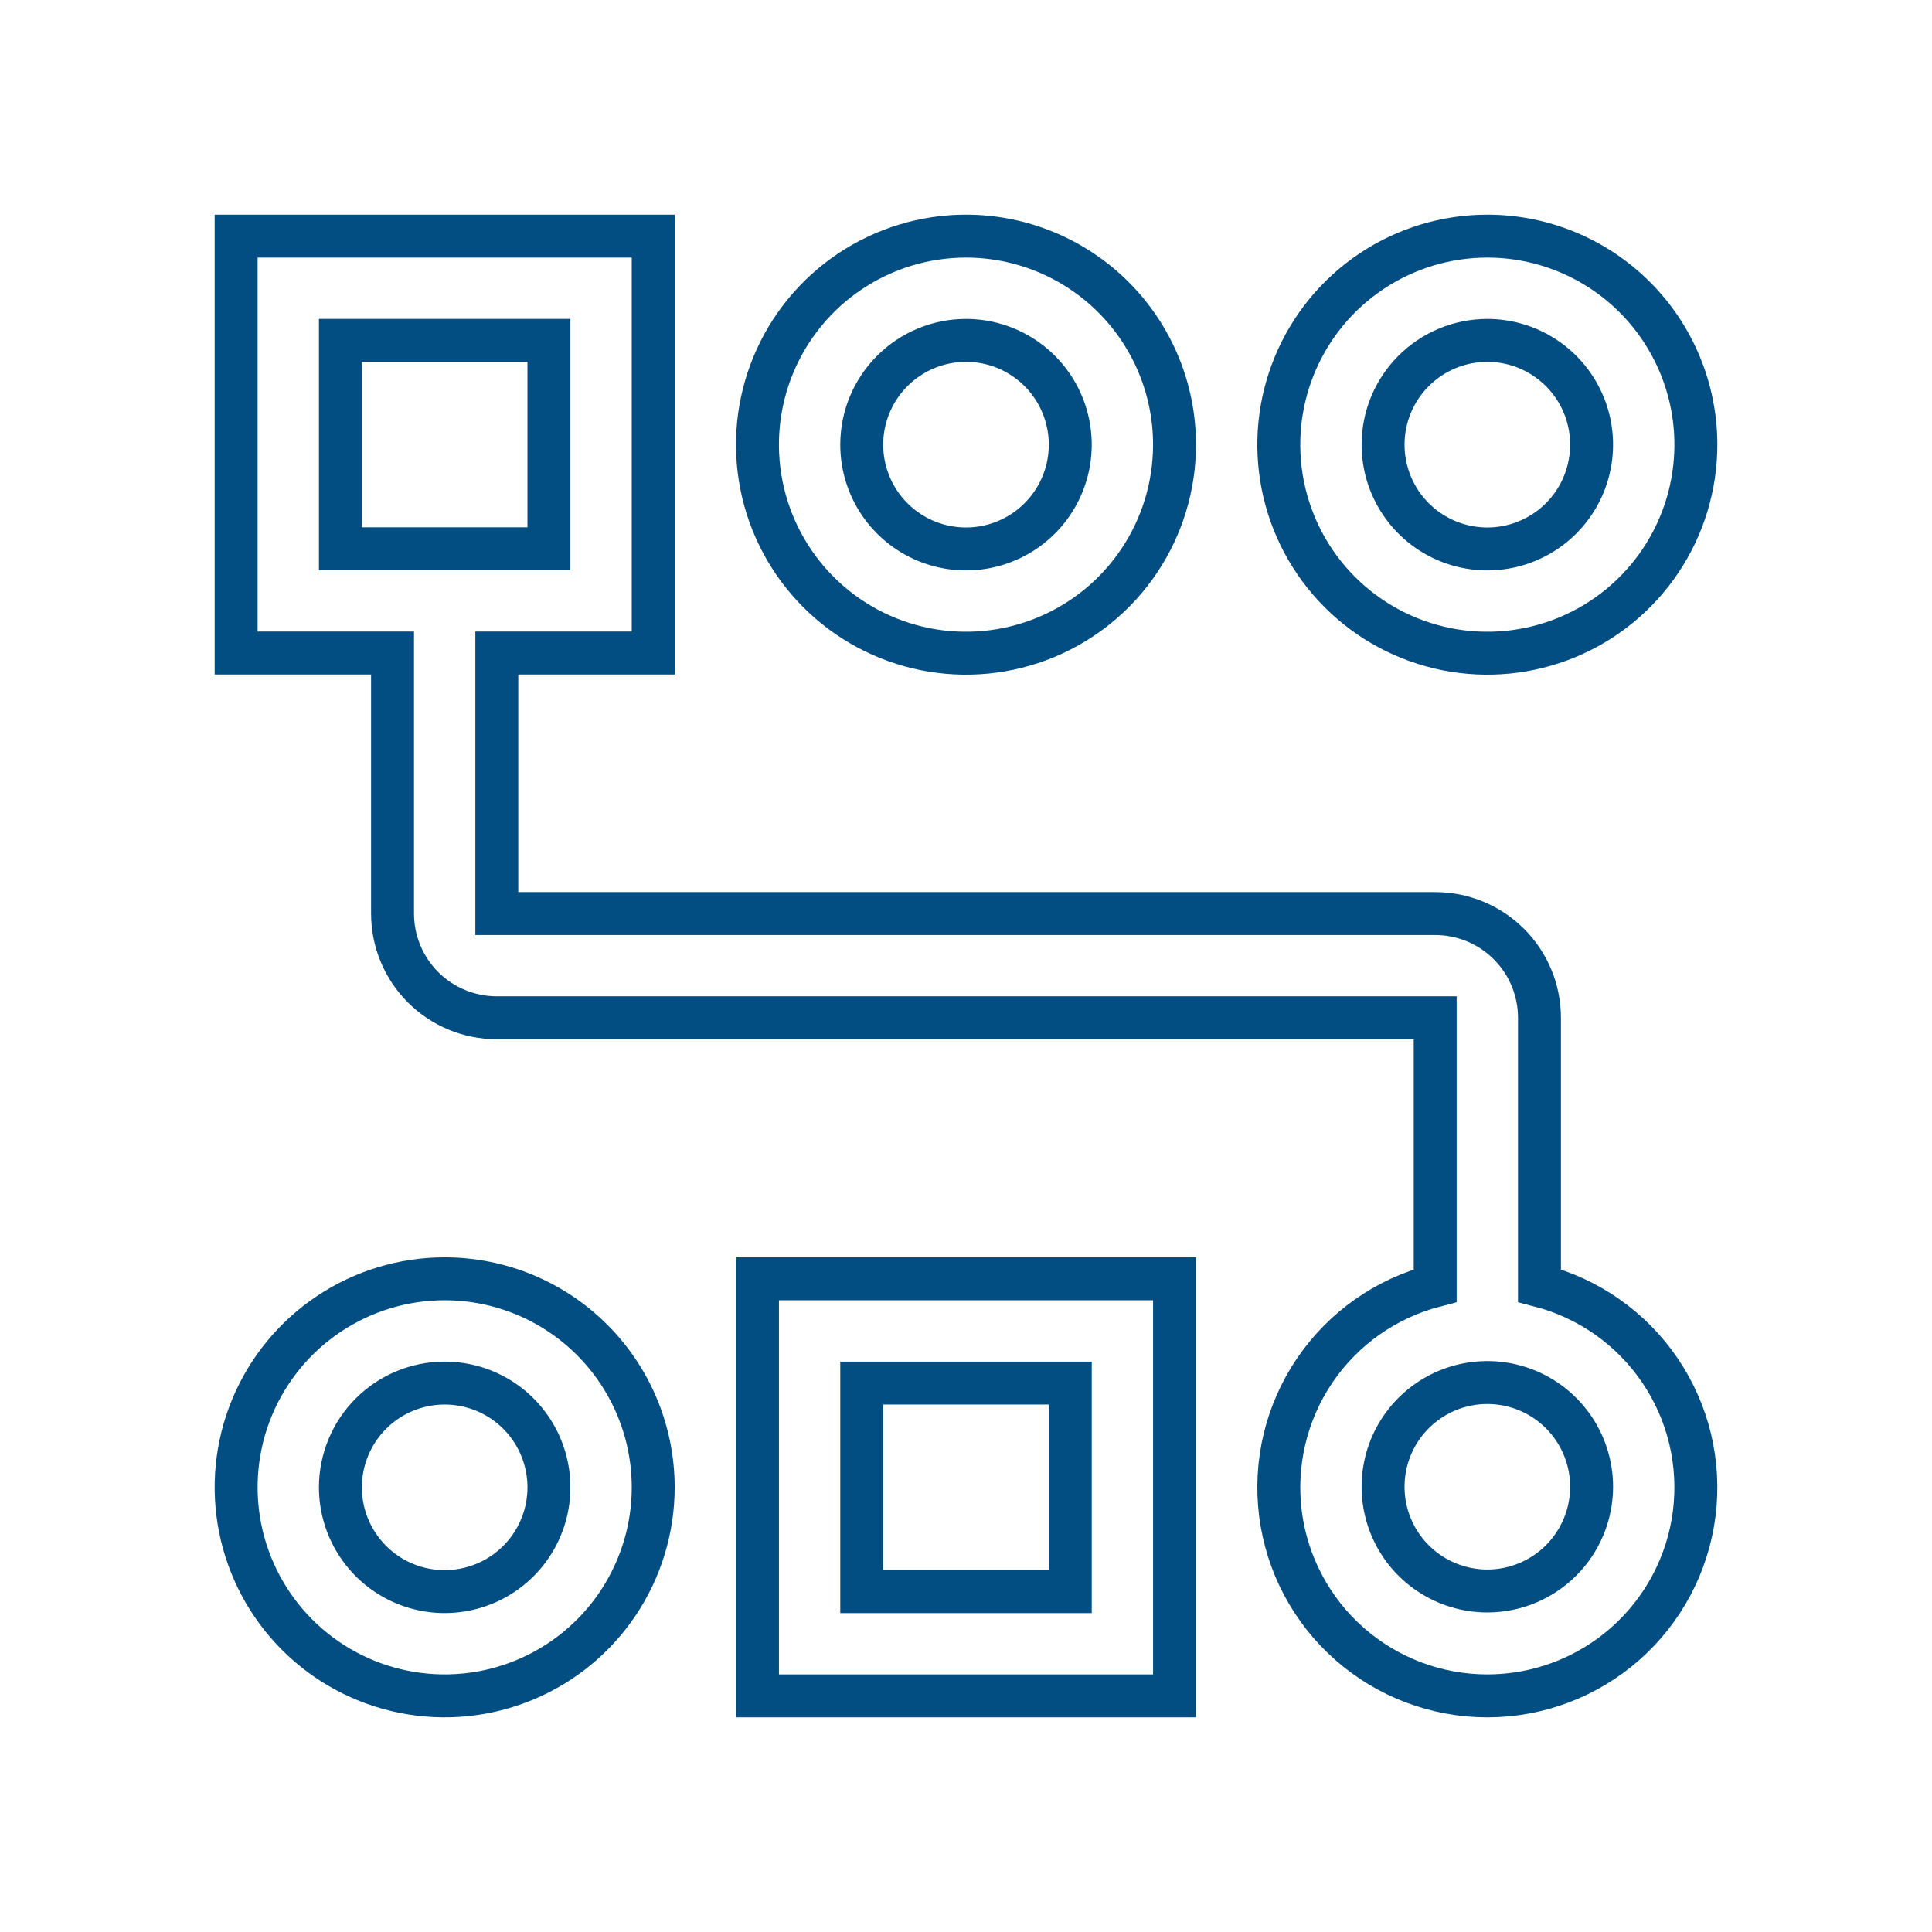 <svg width="90" height="90" viewBox="0 0 90 90" fill="none" xmlns="http://www.w3.org/2000/svg">
<path d="M20.714 64.429C21.675 64.429 22.614 64.713 23.413 65.247C24.212 65.781 24.834 66.539 25.202 67.427C25.569 68.314 25.666 69.291 25.478 70.233C25.291 71.175 24.828 72.041 24.149 72.72C23.47 73.4 22.604 73.862 21.662 74.049C20.72 74.237 19.743 74.141 18.855 73.773C17.968 73.406 17.209 72.783 16.676 71.984C16.142 71.185 15.857 70.246 15.857 69.286C15.857 67.998 16.369 66.762 17.28 65.851C18.191 64.94 19.426 64.429 20.714 64.429V64.429ZM20.714 59.571C18.793 59.571 16.915 60.141 15.317 61.209C13.72 62.276 12.475 63.793 11.739 65.568C11.004 67.343 10.812 69.296 11.187 71.181C11.562 73.065 12.487 74.796 13.845 76.155C15.204 77.513 16.935 78.439 18.819 78.813C20.703 79.188 22.657 78.996 24.432 78.26C26.207 77.525 27.724 76.28 28.791 74.683C29.859 73.085 30.429 71.207 30.429 69.286C30.429 66.709 29.405 64.239 27.583 62.417C25.762 60.595 23.291 59.571 20.714 59.571V59.571ZM45 15.857C45.961 15.857 46.9 16.142 47.699 16.676C48.497 17.209 49.12 17.968 49.487 18.855C49.855 19.743 49.951 20.72 49.764 21.662C49.576 22.604 49.114 23.47 48.434 24.149C47.755 24.828 46.89 25.291 45.948 25.478C45.005 25.666 44.029 25.569 43.141 25.202C42.254 24.834 41.495 24.212 40.961 23.413C40.428 22.614 40.143 21.675 40.143 20.714C40.143 19.426 40.655 18.191 41.566 17.28C42.476 16.369 43.712 15.857 45 15.857ZM45 11C43.079 11 41.2 11.57 39.603 12.637C38.005 13.705 36.76 15.222 36.025 16.997C35.29 18.772 35.097 20.725 35.472 22.609C35.847 24.494 36.772 26.225 38.131 27.583C39.489 28.942 41.221 29.867 43.105 30.242C44.989 30.617 46.942 30.424 48.718 29.689C50.492 28.954 52.01 27.709 53.077 26.111C54.145 24.514 54.714 22.636 54.714 20.714C54.714 18.138 53.691 15.667 51.869 13.845C50.047 12.024 47.576 11 45 11ZM69.286 15.857C70.246 15.857 71.185 16.142 71.984 16.676C72.783 17.209 73.406 17.968 73.773 18.855C74.141 19.743 74.237 20.72 74.049 21.662C73.862 22.604 73.4 23.47 72.72 24.149C72.041 24.828 71.175 25.291 70.233 25.478C69.291 25.666 68.314 25.569 67.427 25.202C66.539 24.834 65.781 24.212 65.247 23.413C64.713 22.614 64.429 21.675 64.429 20.714C64.429 19.426 64.94 18.191 65.851 17.28C66.762 16.369 67.998 15.857 69.286 15.857V15.857ZM69.286 11C67.364 11 65.486 11.57 63.889 12.637C62.291 13.705 61.046 15.222 60.311 16.997C59.576 18.772 59.383 20.725 59.758 22.609C60.133 24.494 61.058 26.225 62.417 27.583C63.775 28.942 65.506 29.867 67.391 30.242C69.275 30.617 71.228 30.424 73.003 29.689C74.778 28.954 76.295 27.709 77.363 26.111C78.43 24.514 79 22.636 79 20.714C79 18.138 77.977 15.667 76.155 13.845C74.333 12.024 71.862 11 69.286 11ZM49.857 64.429V74.143H40.143V64.429H49.857ZM54.714 59.571H35.286V79H54.714V59.571Z" stroke="#024D81" stroke-width="2"/>
<path d="M71.714 59.889V47.412C71.714 46.124 71.203 44.889 70.292 43.979C69.381 43.068 68.145 42.557 66.857 42.557H23.143V30.42H30.429V11H11V30.42H18.286V42.557C18.286 43.844 18.797 45.079 19.708 45.99C20.619 46.9 21.855 47.412 23.143 47.412H66.857V59.889C64.568 60.48 62.573 61.885 61.246 63.841C59.919 65.797 59.351 68.169 59.649 70.514C59.947 72.858 61.09 75.013 62.864 76.576C64.638 78.138 66.921 79 69.286 79C71.65 79 73.933 78.138 75.707 76.576C77.481 75.013 78.625 72.858 78.922 70.514C79.221 68.169 78.653 65.797 77.326 63.841C75.999 61.885 74.004 60.48 71.714 59.889V59.889ZM15.857 15.855H25.571V25.565H15.857V15.855ZM69.286 74.114C68.325 74.114 67.386 73.829 66.587 73.295C65.788 72.762 65.166 72.004 64.798 71.117C64.431 70.23 64.335 69.253 64.522 68.312C64.709 67.37 65.172 66.505 65.851 65.826C66.531 65.147 67.396 64.684 68.338 64.497C69.28 64.31 70.257 64.406 71.144 64.773C72.032 65.141 72.79 65.763 73.324 66.561C73.858 67.36 74.143 68.299 74.143 69.259C74.143 70.546 73.631 71.781 72.72 72.692C71.809 73.602 70.574 74.114 69.286 74.114Z" stroke="#024D81" stroke-width="2"/>
</svg>

